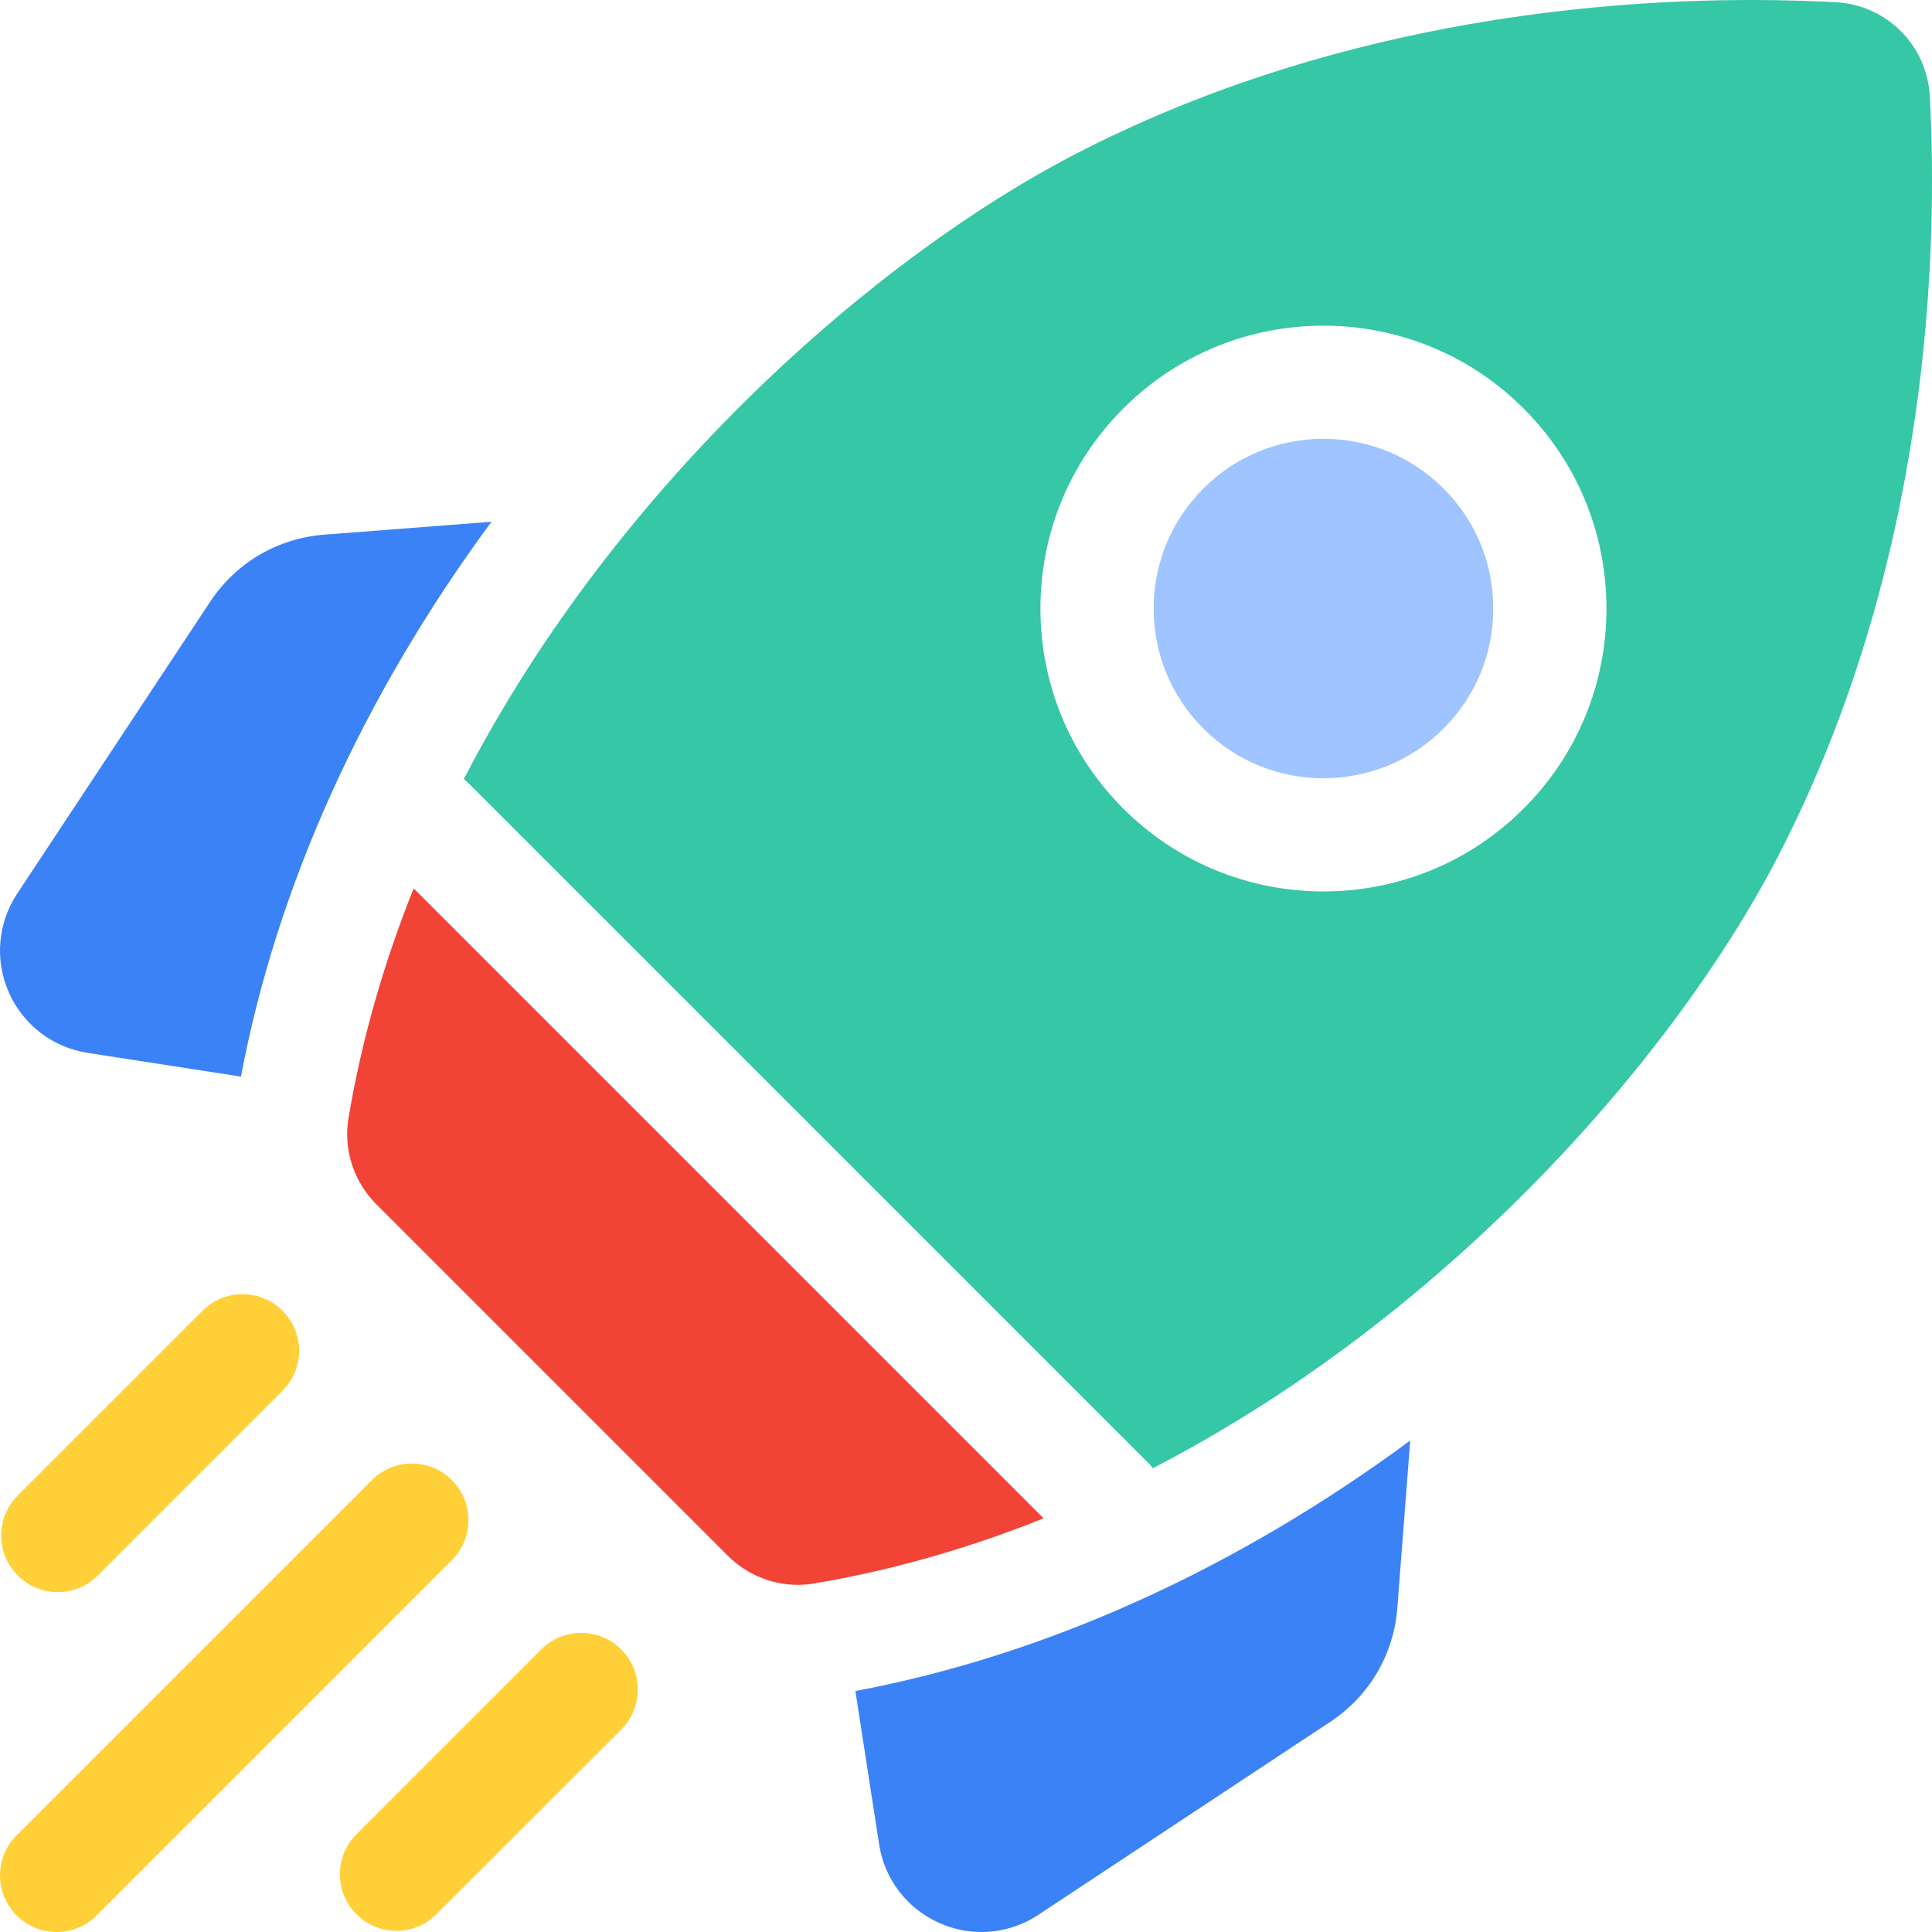 <svg width="32" height="32" viewBox="0 0 32 32" fill="none" xmlns="http://www.w3.org/2000/svg">
<g clip-path="url(#clip0)">
<path d="M8.14 8.642L5.368 8.856C4.596 8.916 3.909 9.32 3.482 9.965L0.285 14.801C-0.038 15.29 -0.09 15.903 0.147 16.439C0.385 16.976 0.873 17.349 1.452 17.439L3.991 17.832C4.585 14.681 6.006 11.538 8.14 8.642Z" fill="#3B82F6"/>
<path d="M14.168 28.009L14.561 30.548C14.65 31.127 15.024 31.615 15.561 31.852C15.784 31.951 16.02 32 16.255 32C16.585 32 16.913 31.904 17.199 31.715L22.035 28.518C22.68 28.091 23.085 27.404 23.144 26.633L23.358 23.86C20.462 25.994 17.319 27.416 14.168 28.009Z" fill="#3B82F6"/>
<path d="M13.213 26.25C13.301 26.25 13.39 26.243 13.478 26.228C14.798 26.007 16.071 25.635 17.285 25.148L6.852 14.715C6.365 15.929 5.993 17.202 5.772 18.522C5.685 19.042 5.86 19.573 6.233 19.946L12.054 25.767C12.364 26.077 12.782 26.25 13.213 26.25Z" fill="#F14336"/>
<path d="M29.448 14.188C32.002 9.252 32.096 4.036 31.963 1.59C31.917 0.751 31.249 0.083 30.41 0.037C30.012 0.016 29.54 0 29.008 0C26.273 0 21.945 0.414 17.812 2.552C14.529 4.25 10.223 7.99 7.682 12.905C7.712 12.929 7.741 12.954 7.769 12.981L19.019 24.231C19.047 24.259 19.071 24.288 19.095 24.318C24.01 21.777 27.75 17.471 29.448 14.188ZM18.606 6.765C20.434 4.937 23.407 4.937 25.235 6.765C26.12 7.65 26.608 8.827 26.608 10.079C26.608 11.332 26.12 12.509 25.235 13.394C24.321 14.308 23.121 14.765 21.921 14.765C20.72 14.765 19.52 14.308 18.606 13.394C17.721 12.509 17.233 11.332 17.233 10.079C17.233 8.827 17.721 7.65 18.606 6.765Z" fill="#35C7A6"/>
<path d="M19.932 12.068C21.028 13.165 22.813 13.165 23.909 12.068C24.441 11.537 24.733 10.831 24.733 10.079C24.733 9.328 24.441 8.622 23.909 8.091C23.361 7.542 22.641 7.268 21.921 7.268C21.2 7.268 20.48 7.542 19.932 8.091C19.401 8.622 19.108 9.328 19.108 10.079C19.108 10.831 19.401 11.537 19.932 12.068Z" fill="#9FC4FF"/>
<path d="M0.957 26.371C1.197 26.371 1.436 26.279 1.619 26.096L4.68 23.035C5.046 22.669 5.046 22.076 4.68 21.71C4.314 21.344 3.721 21.344 3.354 21.71L0.294 24.77C-0.072 25.137 -0.072 25.73 0.294 26.096C0.477 26.279 0.717 26.371 0.957 26.371Z" fill="#FFD037"/>
<path d="M7.485 24.515C7.119 24.149 6.526 24.149 6.16 24.515L0.275 30.399C-0.091 30.765 -0.091 31.359 0.275 31.725C0.458 31.908 0.698 32 0.938 32C1.178 32 1.418 31.908 1.601 31.725L7.485 25.84C7.851 25.474 7.851 24.881 7.485 24.515Z" fill="#FFD037"/>
<path d="M8.964 27.32L5.904 30.381C5.538 30.747 5.538 31.34 5.904 31.706C6.087 31.89 6.327 31.981 6.567 31.981C6.806 31.981 7.046 31.89 7.229 31.706L10.29 28.646C10.656 28.279 10.656 27.686 10.29 27.32C9.924 26.954 9.331 26.954 8.964 27.32Z" fill="#FFD037"/>
</g>
<defs>
<clipPath id="clip0">
<rect width="32" height="32" fill="white"/>
</clipPath>
</defs>
</svg>
